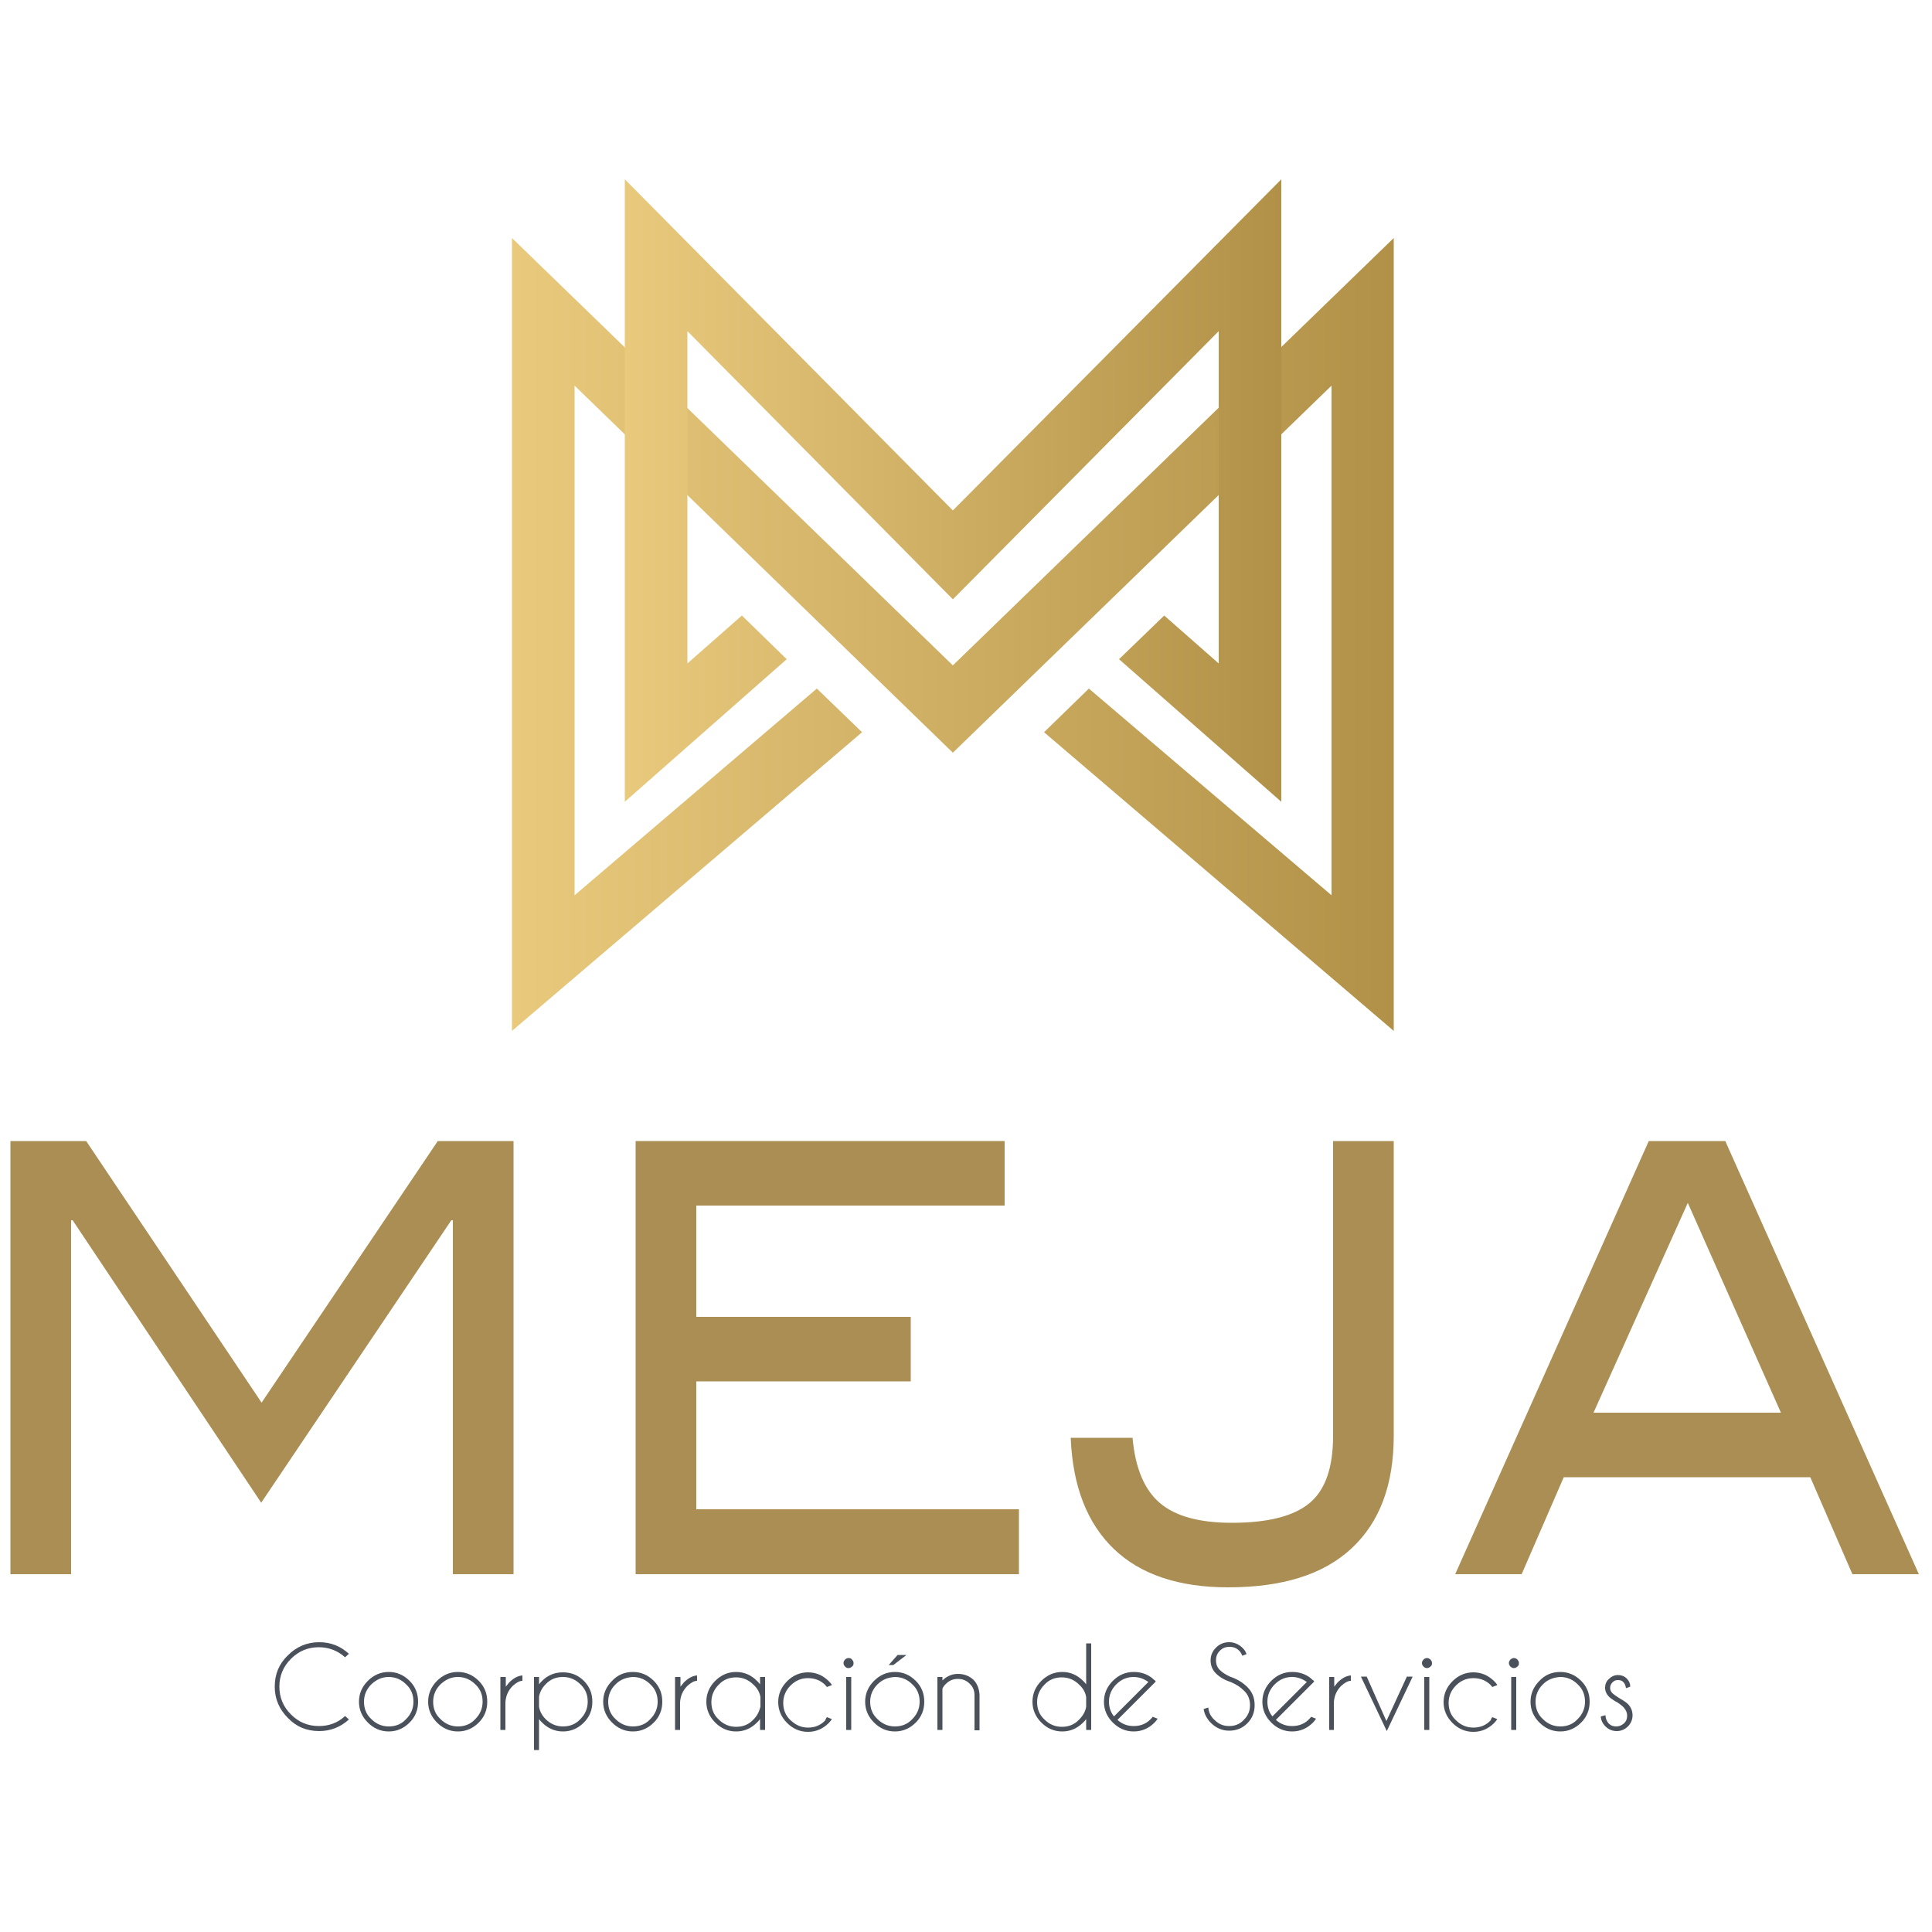 <?xml version="1.0" encoding="utf-8"?>
<!-- Generator: Adobe Illustrator 21.1.0, SVG Export Plug-In . SVG Version: 6.00 Build 0)  -->
<svg version="1.1" id="Capa_1" xmlns="http://www.w3.org/2000/svg" xmlns:xlink="http://www.w3.org/1999/xlink" x="0px" y="0px"
	 viewBox="0 0 500 500" style="enable-background:new 0 0 500 500;" xml:space="preserve">
<style type="text/css">
	.st0{fill:url(#SVGID_1_);}
	.st1{fill:url(#SVGID_2_);}
	.st2{fill:#AA8E54;}
	.st3{fill:#4A515B;}
</style>
<g>
	<linearGradient id="SVGID_1_" gradientUnits="userSpaceOnUse" x1="132.529" y1="164.194" x2="360.742" y2="164.194">
		<stop  offset="0" style="stop-color:#E9CA7D"/>
		<stop  offset="1" style="stop-color:#B09147"/>
	</linearGradient>
	<polygon class="st0" points="246.6,194.8 344.6,99.8 344.6,231.7 281.8,178.2 270.2,189.5 360.7,266.8 360.7,61.6 246.6,172.2 
		132.5,61.6 132.5,266.8 223.1,189.5 211.4,178.2 148.7,231.7 148.7,99.8 	"/>
	<linearGradient id="SVGID_2_" gradientUnits="userSpaceOnUse" x1="161.696" y1="126.915" x2="331.575" y2="126.915">
		<stop  offset="0" style="stop-color:#E9CA7D"/>
		<stop  offset="1" style="stop-color:#B09147"/>
	</linearGradient>
	<polygon class="st1" points="246.6,155.1 315.4,85.7 315.4,171.7 301.3,159.3 289.6,170.6 331.6,207.5 331.6,46.4 246.6,132.1 
		161.7,46.4 161.7,207.5 203.6,170.6 192,159.3 177.9,171.7 177.9,85.7 	"/>
	<g>
		<path class="st2" d="M132.9,407.4h-15.7v-91.6h-0.4l-49.2,73.1l-48.8-73.1l-0.4,0v91.6H2.7V295.3h19.6l45.4,67.7l45.6-67.7h19.6
			V407.4z"/>
		<path class="st2" d="M263.7,407.4h-99.2V295.3h95.5v16.7h-79.8v28.8h55.5v16.7h-55.5v33.1h83.5V407.4z"/>
		<path class="st2" d="M360.7,371.5c0,12.7-3.6,22.4-10.9,29.2c-7.3,6.8-17.9,10.1-32,10.1c-12.7,0-22.6-3.3-29.5-9.9
			c-6.9-6.6-10.7-16.2-11.2-28.8h16c0.7,7.9,3.1,13.5,7.1,16.9c4,3.4,10.2,5.1,18.6,5.1c9.3,0,16-1.7,20.1-5.1
			c4.1-3.4,6.1-9.2,6.1-17.4v-76.3h15.7V371.5z"/>
		<path class="st2" d="M496.6,407.4h-17.2l-10.9-25.1h-63.8l-10.9,25.1h-17.2l50.1-112.1h19.8L496.6,407.4z M460.9,365.6l-24.1-54.3
			l-24.4,54.3H460.9z"/>
	</g>
	<g>
		<path class="st3" d="M89.3,444.1l1,0.9c-2.2,2-4.8,3-7.7,3c-3.2,0-5.9-1.1-8.1-3.4c-2.2-2.2-3.4-4.9-3.4-8.1
			c0-3.2,1.1-5.9,3.4-8.1c2.2-2.2,4.9-3.4,8.1-3.4c3,0,5.5,1,7.7,3l-1,0.9c-1.9-1.7-4.2-2.6-6.8-2.6c-2.8,0-5.2,1-7.2,3
			c-2,2-3,4.4-3,7.2c0,2.8,1,5.2,3,7.2c2,2,4.4,3,7.2,3C85.1,446.7,87.4,445.9,89.3,444.1z"/>
		<path class="st3" d="M100.6,432.7c2.1,0,3.9,0.8,5.4,2.3c1.5,1.5,2.2,3.3,2.2,5.4c0,2.1-0.7,3.9-2.2,5.4c-1.5,1.5-3.3,2.3-5.4,2.3
			c-2.1,0-3.9-0.8-5.4-2.3c-1.5-1.5-2.3-3.3-2.3-5.4c0-2.1,0.8-3.9,2.3-5.4C96.7,433.5,98.5,432.7,100.6,432.7z M96.1,435.9
			c-1.2,1.2-1.9,2.7-1.9,4.5c0,1.8,0.6,3.3,1.9,4.5c1.2,1.2,2.7,1.9,4.5,1.9s3.3-0.6,4.5-1.9c1.2-1.2,1.9-2.7,1.9-4.5
			c0-1.8-0.6-3.3-1.9-4.5c-1.2-1.2-2.7-1.9-4.5-1.9S97.4,434.7,96.1,435.9z"/>
		<path class="st3" d="M118.5,432.7c2.1,0,3.9,0.8,5.4,2.3c1.5,1.5,2.2,3.3,2.2,5.4c0,2.1-0.7,3.9-2.2,5.4c-1.5,1.5-3.3,2.3-5.4,2.3
			c-2.1,0-3.9-0.8-5.4-2.3c-1.5-1.5-2.3-3.3-2.3-5.4c0-2.1,0.8-3.9,2.3-5.4C114.6,433.5,116.4,432.7,118.5,432.7z M114,435.9
			c-1.2,1.2-1.9,2.7-1.9,4.5c0,1.8,0.6,3.3,1.9,4.5c1.2,1.2,2.7,1.9,4.5,1.9s3.3-0.6,4.5-1.9c1.2-1.2,1.9-2.7,1.9-4.5
			c0-1.8-0.6-3.3-1.9-4.5c-1.2-1.2-2.7-1.9-4.5-1.9S115.3,434.7,114,435.9z"/>
		<path class="st3" d="M129.6,434h1.3v2.5c0.3-0.4,0.6-0.7,0.9-1.1c1.1-1.1,2.2-1.7,3.4-1.8v1.4c-0.8,0-1.6,0.5-2.5,1.3
			c-1.2,1.2-1.8,2.6-1.9,4.3v7.1h-1.3V434z"/>
		<path class="st3" d="M138.2,434h1.3v1.9c0.2-0.3,0.5-0.6,0.8-0.9c1.5-1.5,3.3-2.2,5.4-2.2c2.1,0,3.9,0.7,5.4,2.2
			c1.5,1.5,2.2,3.3,2.2,5.4c0,2.1-0.7,3.9-2.2,5.4c-1.5,1.5-3.3,2.3-5.4,2.3c-2.1,0-3.9-0.8-5.4-2.3c-0.3-0.3-0.6-0.6-0.8-0.9v8
			h-1.3V434z M139.5,439.1v2.6c0.2,1.2,0.8,2.3,1.7,3.2c1.2,1.2,2.7,1.9,4.5,1.9c1.8,0,3.3-0.6,4.5-1.9c1.2-1.2,1.9-2.7,1.9-4.5
			c0-1.8-0.6-3.3-1.9-4.5c-1.2-1.2-2.7-1.9-4.5-1.9c-1.8,0-3.3,0.6-4.5,1.9C140.3,436.8,139.7,437.9,139.5,439.1z"/>
		<path class="st3" d="M163.8,432.7c2.1,0,3.9,0.8,5.4,2.3c1.5,1.5,2.2,3.3,2.2,5.4c0,2.1-0.7,3.9-2.2,5.4c-1.5,1.5-3.3,2.3-5.4,2.3
			c-2.1,0-3.9-0.8-5.4-2.3c-1.5-1.5-2.3-3.3-2.3-5.4c0-2.1,0.8-3.9,2.3-5.4C159.8,433.5,161.6,432.7,163.8,432.7z M159.3,435.9
			c-1.2,1.2-1.9,2.7-1.9,4.5c0,1.8,0.6,3.3,1.9,4.5c1.2,1.2,2.7,1.9,4.5,1.9c1.8,0,3.3-0.6,4.5-1.9c1.2-1.2,1.9-2.7,1.9-4.5
			c0-1.8-0.6-3.3-1.9-4.5c-1.2-1.2-2.7-1.9-4.5-1.9C162,434.1,160.5,434.7,159.3,435.9z"/>
		<path class="st3" d="M174.8,434h1.3v2.5c0.3-0.4,0.6-0.7,0.9-1.1c1.1-1.1,2.2-1.7,3.4-1.8v1.4c-0.8,0-1.6,0.5-2.5,1.3
			c-1.2,1.2-1.8,2.6-1.9,4.3v7.1h-1.3V434z"/>
		<path class="st3" d="M198,447.7h-1.3v-2.8c-0.2,0.3-0.5,0.6-0.8,0.9c-1.5,1.5-3.3,2.3-5.4,2.3c-2.1,0-3.9-0.8-5.4-2.3
			c-1.5-1.5-2.3-3.3-2.3-5.4c0-2.1,0.8-3.9,2.3-5.4c1.5-1.5,3.3-2.3,5.4-2.3c2.1,0,3.9,0.8,5.4,2.3c0.3,0.3,0.6,0.6,0.8,0.9V434h1.3
			V447.7z M196.8,441.7v-2.5c-0.2-1.2-0.8-2.3-1.8-3.2c-1.2-1.2-2.7-1.9-4.5-1.9c-1.8,0-3.3,0.6-4.5,1.9c-1.2,1.2-1.9,2.7-1.9,4.5
			c0,1.8,0.6,3.3,1.9,4.5c1.2,1.2,2.7,1.9,4.5,1.9c1.8,0,3.3-0.6,4.5-1.9C196,444,196.5,442.9,196.8,441.7z"/>
		<path class="st3" d="M214,444.4l1.3,0.5c-0.2,0.3-0.5,0.7-0.8,1c-1.5,1.5-3.3,2.3-5.4,2.3c-2.1,0-3.9-0.8-5.4-2.3
			c-1.5-1.5-2.3-3.3-2.3-5.4c0-2.1,0.8-3.9,2.3-5.4c1.5-1.5,3.3-2.3,5.4-2.3c2.1,0,3.9,0.8,5.4,2.3c0.3,0.3,0.6,0.6,0.8,1l-1.3,0.5
			c-0.1-0.2-0.3-0.3-0.4-0.5c-1.2-1.2-2.7-1.8-4.5-1.8c-1.7,0-3.2,0.6-4.5,1.9c-1.2,1.2-1.9,2.7-1.9,4.5c0,1.8,0.6,3.3,1.9,4.5
			s2.7,1.9,4.5,1.9c1.8,0,3.3-0.6,4.5-1.9C213.7,444.7,213.9,444.6,214,444.4z"/>
		<path class="st3" d="M220.5,429.5c0.2,0.2,0.4,0.5,0.4,0.9c0,0.4-0.1,0.7-0.4,0.9c-0.2,0.2-0.5,0.4-0.9,0.4s-0.6-0.1-0.9-0.4
			c-0.2-0.2-0.4-0.5-0.4-0.9c0-0.3,0.1-0.6,0.4-0.9c0.2-0.2,0.5-0.4,0.9-0.4S220.3,429.2,220.5,429.5z M220.3,434v13.7H219V434
			H220.3z"/>
		<path class="st3" d="M231.6,432.7c2.1,0,3.9,0.8,5.4,2.3c1.5,1.5,2.2,3.3,2.2,5.4c0,2.1-0.7,3.9-2.2,5.4c-1.5,1.5-3.3,2.3-5.4,2.3
			c-2.1,0-3.9-0.8-5.4-2.3c-1.5-1.5-2.3-3.3-2.3-5.4c0-2.1,0.8-3.9,2.3-5.4C227.7,433.5,229.5,432.7,231.6,432.7z M227.1,435.9
			c-1.2,1.2-1.9,2.7-1.9,4.5c0,1.8,0.6,3.3,1.9,4.5c1.2,1.2,2.7,1.9,4.5,1.9c1.8,0,3.3-0.6,4.5-1.9c1.2-1.2,1.9-2.7,1.9-4.5
			c0-1.8-0.6-3.3-1.9-4.5c-1.2-1.2-2.7-1.9-4.5-1.9C229.8,434.1,228.3,434.7,227.1,435.9z M234.6,428.3l-3.4,2.6H230l2.3-2.6H234.6z
			"/>
		<path class="st3" d="M243.9,437v10.7h-1.3V434h1.3v0.9c1.1-1.1,2.5-1.7,4-1.7c1.6,0,2.9,0.5,4,1.5c1,1,1.5,2.3,1.6,3.9v9.2h-1.3
			v-9.1c0-1.2-0.4-2.2-1.3-3c-0.8-0.8-1.8-1.2-3-1.2c-1.2,0-2.2,0.4-3,1.2C244.4,436.1,244.1,436.6,243.9,437z"/>
		<path class="st3" d="M282.4,447.7h-1.3v-2.8c-0.2,0.3-0.5,0.6-0.8,0.9c-1.5,1.5-3.3,2.3-5.4,2.3c-2.1,0-3.9-0.8-5.4-2.3
			c-1.5-1.5-2.3-3.3-2.3-5.4c0-2.1,0.8-3.9,2.3-5.4c1.5-1.5,3.3-2.3,5.4-2.3c2.1,0,3.9,0.8,5.4,2.3c0.3,0.3,0.6,0.6,0.8,0.9v-10.6
			h1.3V447.7z M281.1,441.7v-2.5c-0.2-1.2-0.8-2.3-1.8-3.2c-1.2-1.2-2.7-1.9-4.5-1.9c-1.8,0-3.3,0.6-4.5,1.9
			c-1.2,1.2-1.9,2.7-1.9,4.5c0,1.8,0.6,3.3,1.9,4.5c1.2,1.2,2.7,1.9,4.5,1.9c1.8,0,3.3-0.6,4.5-1.9
			C280.3,444,280.9,442.9,281.1,441.7z"/>
		<path class="st3" d="M289.2,445.1c1.2,1.1,2.6,1.6,4.2,1.6c1.8,0,3.3-0.6,4.5-1.9c0.2-0.2,0.3-0.3,0.4-0.5l1.3,0.5
			c-0.2,0.3-0.5,0.7-0.8,1c-1.5,1.5-3.3,2.3-5.4,2.3c-2.1,0-3.9-0.8-5.4-2.3c-1.5-1.5-2.3-3.3-2.3-5.4c0-2.1,0.8-3.9,2.3-5.4
			c1.5-1.5,3.3-2.3,5.4-2.3c1.8,0,3.4,0.5,4.8,1.6c0.2,0.2,0.4,0.4,0.7,0.6c0.1,0.1,0.2,0.2,0.2,0.3l-1,1L289.2,445.1z M297.2,435.3
			c-1.1-0.8-2.4-1.3-3.8-1.3c-1.7,0-3.2,0.6-4.5,1.9c-1.2,1.2-1.9,2.7-1.9,4.5c0,1.4,0.4,2.7,1.3,3.8L297.2,435.3z"/>
		<path class="st3" d="M318.5,435.3c-1.6-0.5-2.9-1.3-3.8-2.2c-0.9-0.9-1.4-2-1.4-3.4c0-1.3,0.5-2.4,1.4-3.3c0.9-0.9,2-1.4,3.4-1.4
			c1.3,0,2.4,0.5,3.4,1.4c0.5,0.5,0.9,1,1.1,1.7l-1.1,0.4c-0.2-0.5-0.4-0.9-0.8-1.3c-0.7-0.7-1.5-1-2.5-1c-1,0-1.8,0.3-2.5,1
			c-0.7,0.7-1,1.5-1,2.5c0,1,0.3,1.8,1,2.5c0.6,0.6,1.5,1.2,2.6,1.7c1.8,0.6,3.3,1.5,4.5,2.7c1.3,1.3,1.9,2.8,1.9,4.7
			c0,1.8-0.6,3.4-1.9,4.7c-1.3,1.3-2.9,1.9-4.7,1.9c-1.8,0-3.4-0.7-4.7-2c-1-1-1.7-2.2-1.9-3.6l1.2-0.4c0.1,1.2,0.6,2.3,1.6,3.2
			c1.1,1.1,2.3,1.6,3.8,1.6c1.5,0,2.8-0.5,3.8-1.6c1.1-1.1,1.6-2.3,1.6-3.8c0-1.5-0.5-2.8-1.6-3.8
			C321,436.6,319.9,435.9,318.5,435.3z"/>
		<path class="st3" d="M330.2,445.1c1.2,1.1,2.6,1.6,4.2,1.6c1.8,0,3.3-0.6,4.5-1.9c0.2-0.2,0.3-0.3,0.4-0.5l1.3,0.5
			c-0.2,0.3-0.5,0.7-0.8,1c-1.5,1.5-3.3,2.3-5.4,2.3c-2.1,0-3.9-0.8-5.4-2.3c-1.5-1.5-2.3-3.3-2.3-5.4c0-2.1,0.8-3.9,2.3-5.4
			c1.5-1.5,3.3-2.3,5.4-2.3c1.8,0,3.4,0.5,4.8,1.6c0.2,0.2,0.4,0.4,0.7,0.6c0.1,0.1,0.2,0.2,0.2,0.3l-1,1L330.2,445.1z M338.2,435.3
			c-1.1-0.8-2.4-1.3-3.8-1.3c-1.7,0-3.2,0.6-4.5,1.9c-1.2,1.2-1.9,2.7-1.9,4.5c0,1.4,0.4,2.7,1.3,3.8L338.2,435.3z"/>
		<path class="st3" d="M344,434h1.3v2.5c0.3-0.4,0.6-0.7,0.9-1.1c1.1-1.1,2.2-1.7,3.4-1.8v1.4c-0.8,0-1.6,0.5-2.5,1.3
			c-1.2,1.2-1.8,2.6-1.9,4.3v7.1H344V434z"/>
		<path class="st3" d="M358.8,445.4l5.3-11.5h1.5l-6.7,14.1l-6.7-14.1h1.5L358.8,445.4z"/>
		<path class="st3" d="M370.2,429.5c0.2,0.2,0.4,0.5,0.4,0.9c0,0.4-0.1,0.7-0.4,0.9c-0.2,0.2-0.5,0.4-0.9,0.4
			c-0.3,0-0.6-0.1-0.9-0.4c-0.2-0.2-0.4-0.5-0.4-0.9c0-0.3,0.1-0.6,0.4-0.9c0.2-0.2,0.5-0.4,0.9-0.4
			C369.6,429.1,369.9,429.2,370.2,429.5z M369.9,434v13.7h-1.3V434H369.9z"/>
		<path class="st3" d="M386.2,444.4l1.3,0.5c-0.2,0.3-0.5,0.7-0.8,1c-1.5,1.5-3.3,2.3-5.4,2.3c-2.1,0-3.9-0.8-5.4-2.3
			c-1.5-1.5-2.3-3.3-2.3-5.4c0-2.1,0.8-3.9,2.3-5.4c1.5-1.5,3.3-2.3,5.4-2.3c2.1,0,3.9,0.8,5.4,2.3c0.3,0.3,0.6,0.6,0.8,1l-1.3,0.5
			c-0.1-0.2-0.3-0.3-0.4-0.5c-1.2-1.2-2.7-1.8-4.5-1.8c-1.7,0-3.2,0.6-4.5,1.9c-1.2,1.2-1.9,2.7-1.9,4.5c0,1.8,0.6,3.3,1.9,4.5
			c1.2,1.2,2.7,1.9,4.5,1.9c1.8,0,3.3-0.6,4.5-1.9C385.9,444.7,386.1,444.6,386.2,444.4z"/>
		<path class="st3" d="M392.7,429.5c0.2,0.2,0.4,0.5,0.4,0.9c0,0.4-0.1,0.7-0.4,0.9c-0.2,0.2-0.5,0.4-0.9,0.4
			c-0.3,0-0.6-0.1-0.9-0.4c-0.2-0.2-0.4-0.5-0.4-0.9c0-0.3,0.1-0.6,0.4-0.9c0.2-0.2,0.5-0.4,0.9-0.4
			C392.1,429.1,392.4,429.2,392.7,429.5z M392.4,434v13.7h-1.3V434H392.4z"/>
		<path class="st3" d="M403.8,432.7c2.1,0,3.9,0.8,5.4,2.3c1.5,1.5,2.2,3.3,2.2,5.4c0,2.1-0.7,3.9-2.2,5.4c-1.5,1.5-3.3,2.3-5.4,2.3
			c-2.1,0-3.9-0.8-5.4-2.3c-1.5-1.5-2.3-3.3-2.3-5.4c0-2.1,0.8-3.9,2.3-5.4C399.8,433.5,401.6,432.7,403.8,432.7z M399.3,435.9
			c-1.2,1.2-1.9,2.7-1.9,4.5c0,1.8,0.6,3.3,1.9,4.5c1.2,1.2,2.7,1.9,4.5,1.9c1.8,0,3.3-0.6,4.5-1.9c1.2-1.2,1.9-2.7,1.9-4.5
			c0-1.8-0.6-3.3-1.9-4.5c-1.2-1.2-2.7-1.9-4.5-1.9C402,434.1,400.5,434.7,399.3,435.9z"/>
		<path class="st3" d="M418.6,440.6c-1.1-0.6-1.8-1.1-2.2-1.5c-0.6-0.6-1-1.4-1-2.3c0-0.9,0.3-1.7,1-2.3c0.6-0.6,1.4-1,2.3-1
			c0.9,0,1.7,0.3,2.3,0.9c0.6,0.6,0.9,1.3,0.9,2v0.1l-1.1,0.4c-0.1-0.7-0.3-1.2-0.7-1.6c-0.4-0.4-0.8-0.5-1.4-0.5
			c-0.6,0-1,0.2-1.4,0.6c-0.4,0.4-0.6,0.9-0.6,1.4c0,0.6,0.2,1,0.6,1.4c0.2,0.2,0.7,0.6,1.5,1.1c1.2,0.7,2,1.2,2.5,1.7
			c0.8,0.8,1.2,1.8,1.2,2.9c0,1.1-0.4,2.1-1.2,2.9c-0.8,0.8-1.8,1.2-2.9,1.2c-1.1,0-2.1-0.4-2.9-1.2c-0.8-0.8-1.2-1.7-1.2-2.6
			l1.2-0.3c0,0.8,0.3,1.5,0.8,2.1c0.6,0.6,1.2,0.8,2,0.8c0.8,0,1.4-0.3,2-0.8c0.6-0.6,0.8-1.2,0.8-2c0-0.8-0.3-1.4-0.8-2
			C420.1,441.7,419.5,441.2,418.6,440.6z"/>
	</g>
</g>
</svg>

